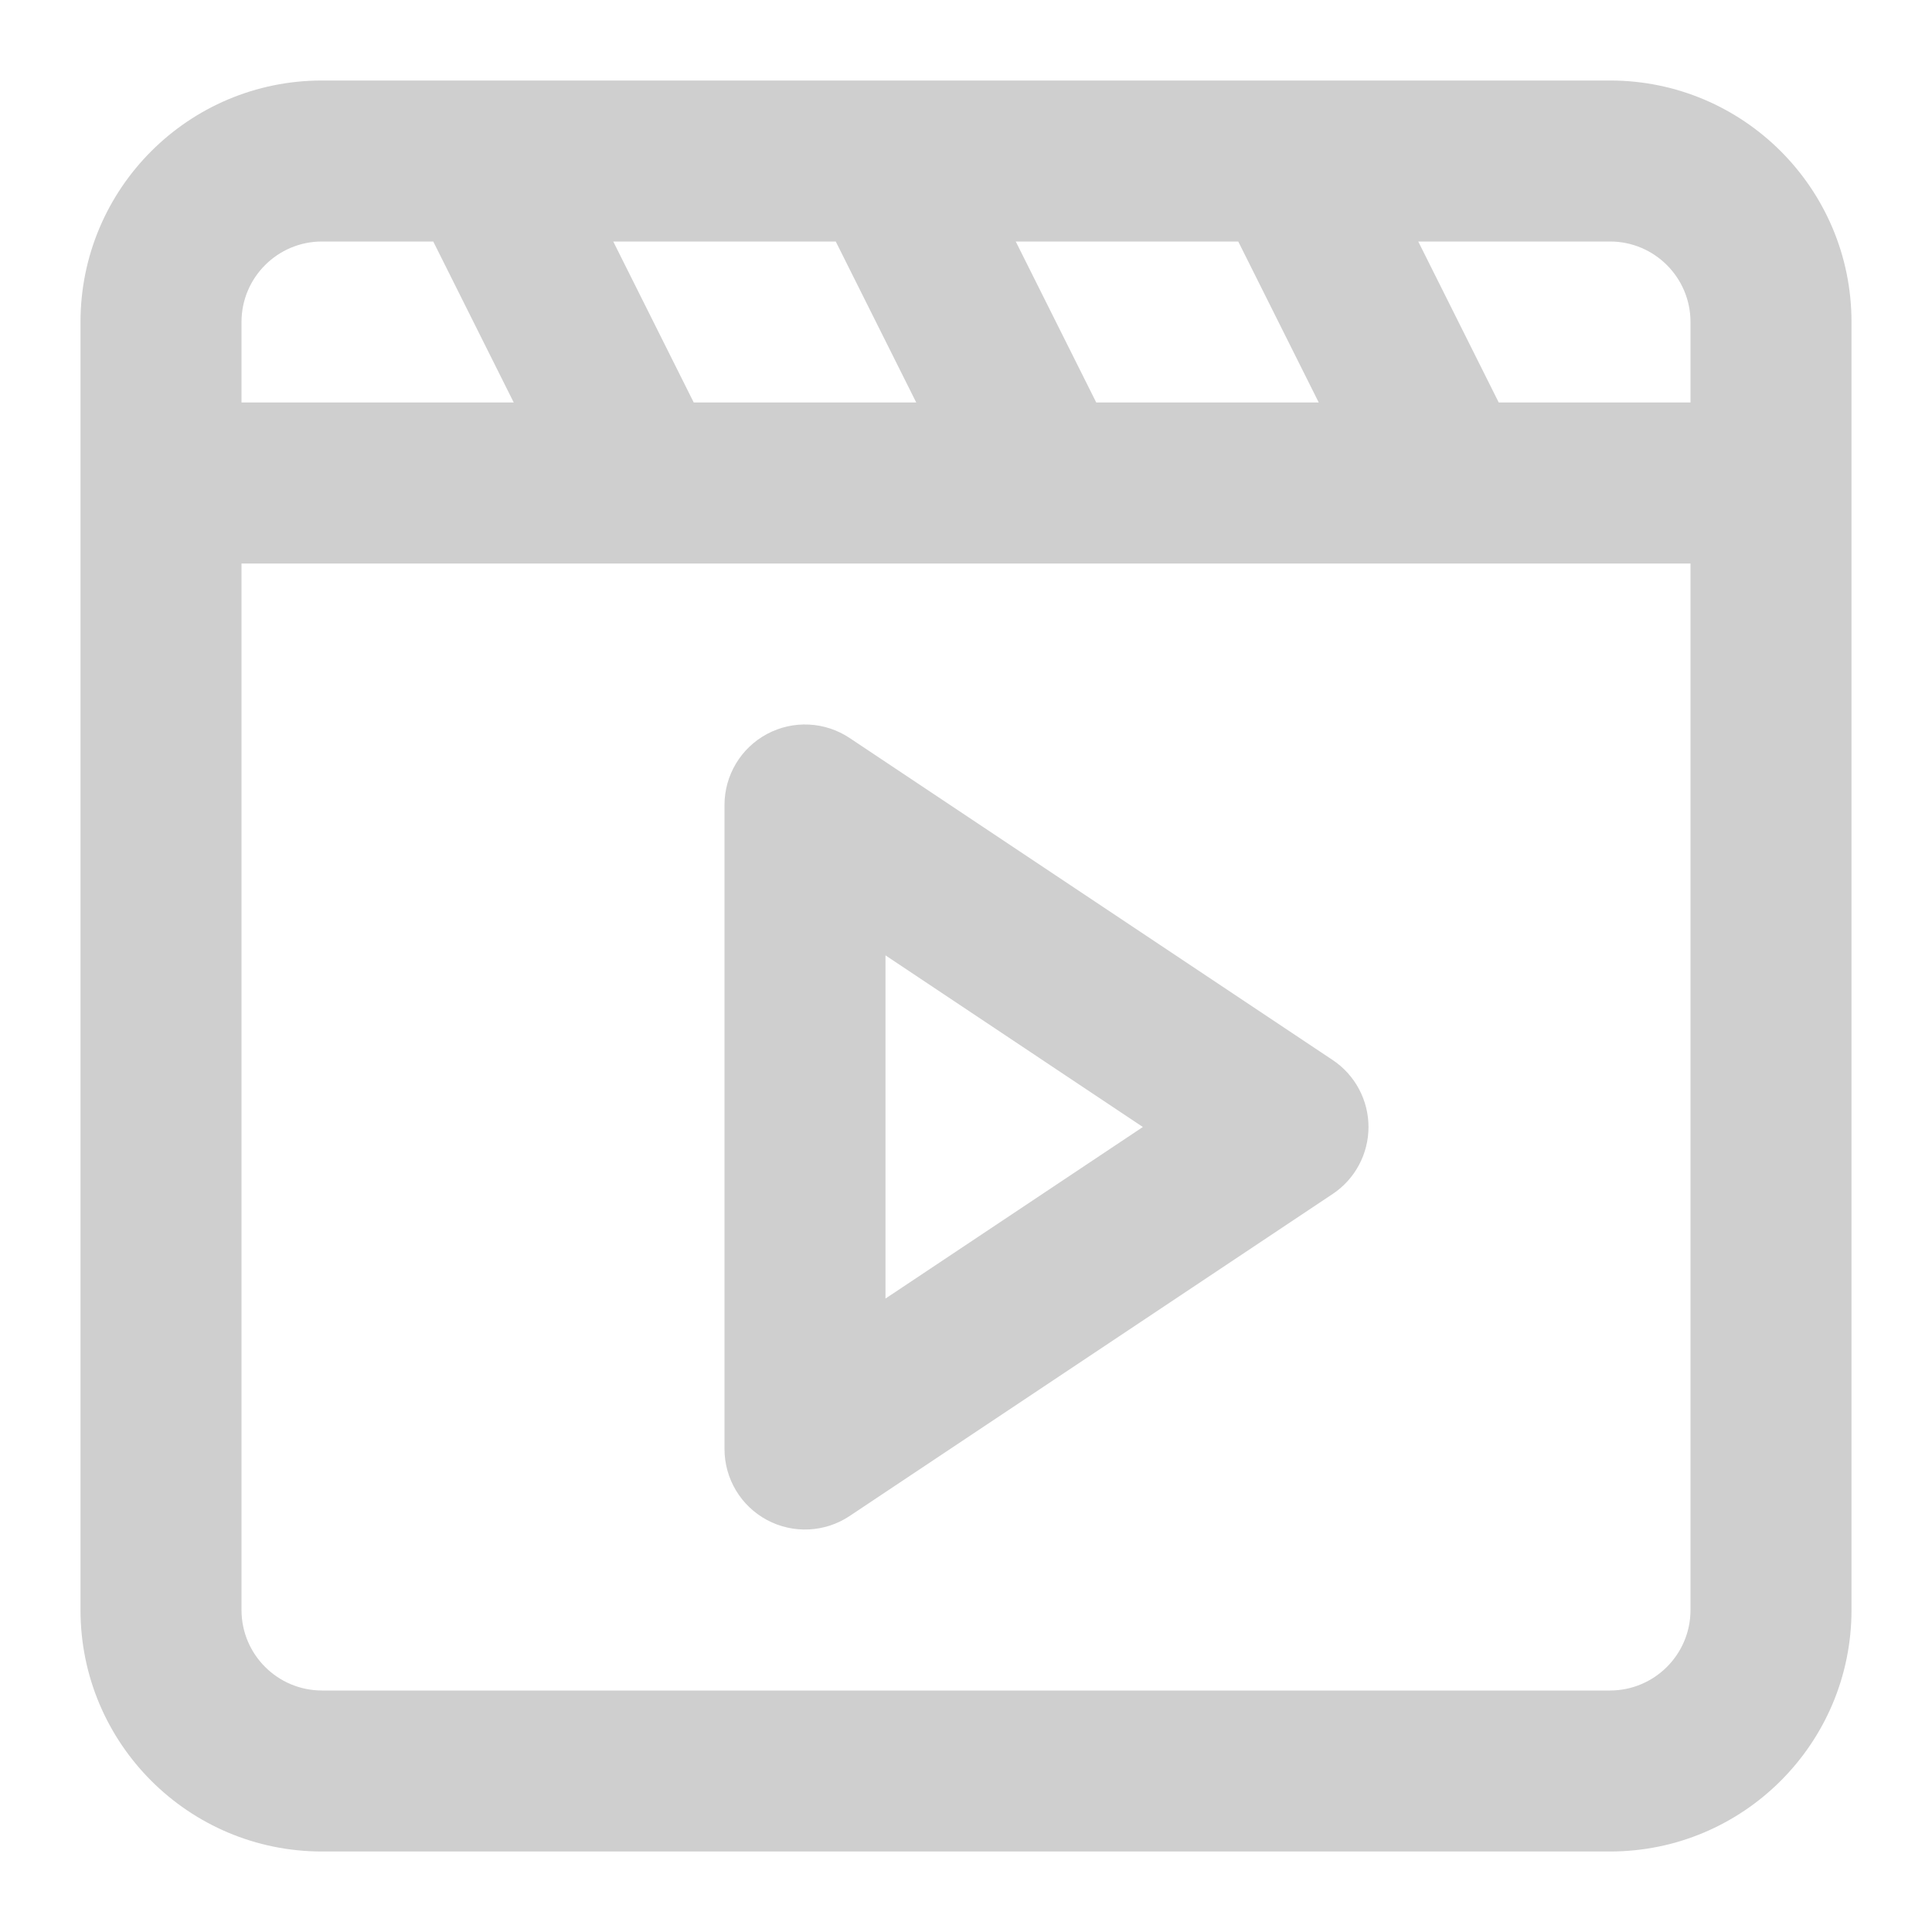 <svg width="24" height="24" viewBox="0 0 24 24" fill="none" xmlns="http://www.w3.org/2000/svg">
<path fill-rule="evenodd" clip-rule="evenodd" d="M4 3C3.448 3 3 3.448 3 4V5H6.382L5.382 3H4ZM7.618 3L8.618 5H11.382L10.382 3H7.618ZM12.618 3L13.618 5H16.382L15.382 3H12.618ZM17.618 3L18.618 5H21V4C21 3.448 20.552 3 20 3H17.618ZM21 7H3V20C3 20.552 3.448 21 4 21H20C20.552 21 21 20.552 21 20V7ZM1 4C1 2.343 2.343 1 4 1H20C21.657 1 23 2.343 23 4V20C23 21.657 21.657 23 20 23H4C2.343 23 1 21.657 1 20V4ZM9.528 9.118C9.853 8.944 10.248 8.963 10.555 9.168L16.555 13.168C16.833 13.353 17 13.666 17 14C17 14.334 16.833 14.647 16.555 14.832L10.555 18.832C10.248 19.037 9.853 19.056 9.528 18.882C9.203 18.708 9 18.369 9 18V10C9 9.631 9.203 9.292 9.528 9.118ZM11 11.868V16.131L14.197 14L11 11.868Z" fill="#cfcfcf" id="id_101"></path>
</svg>